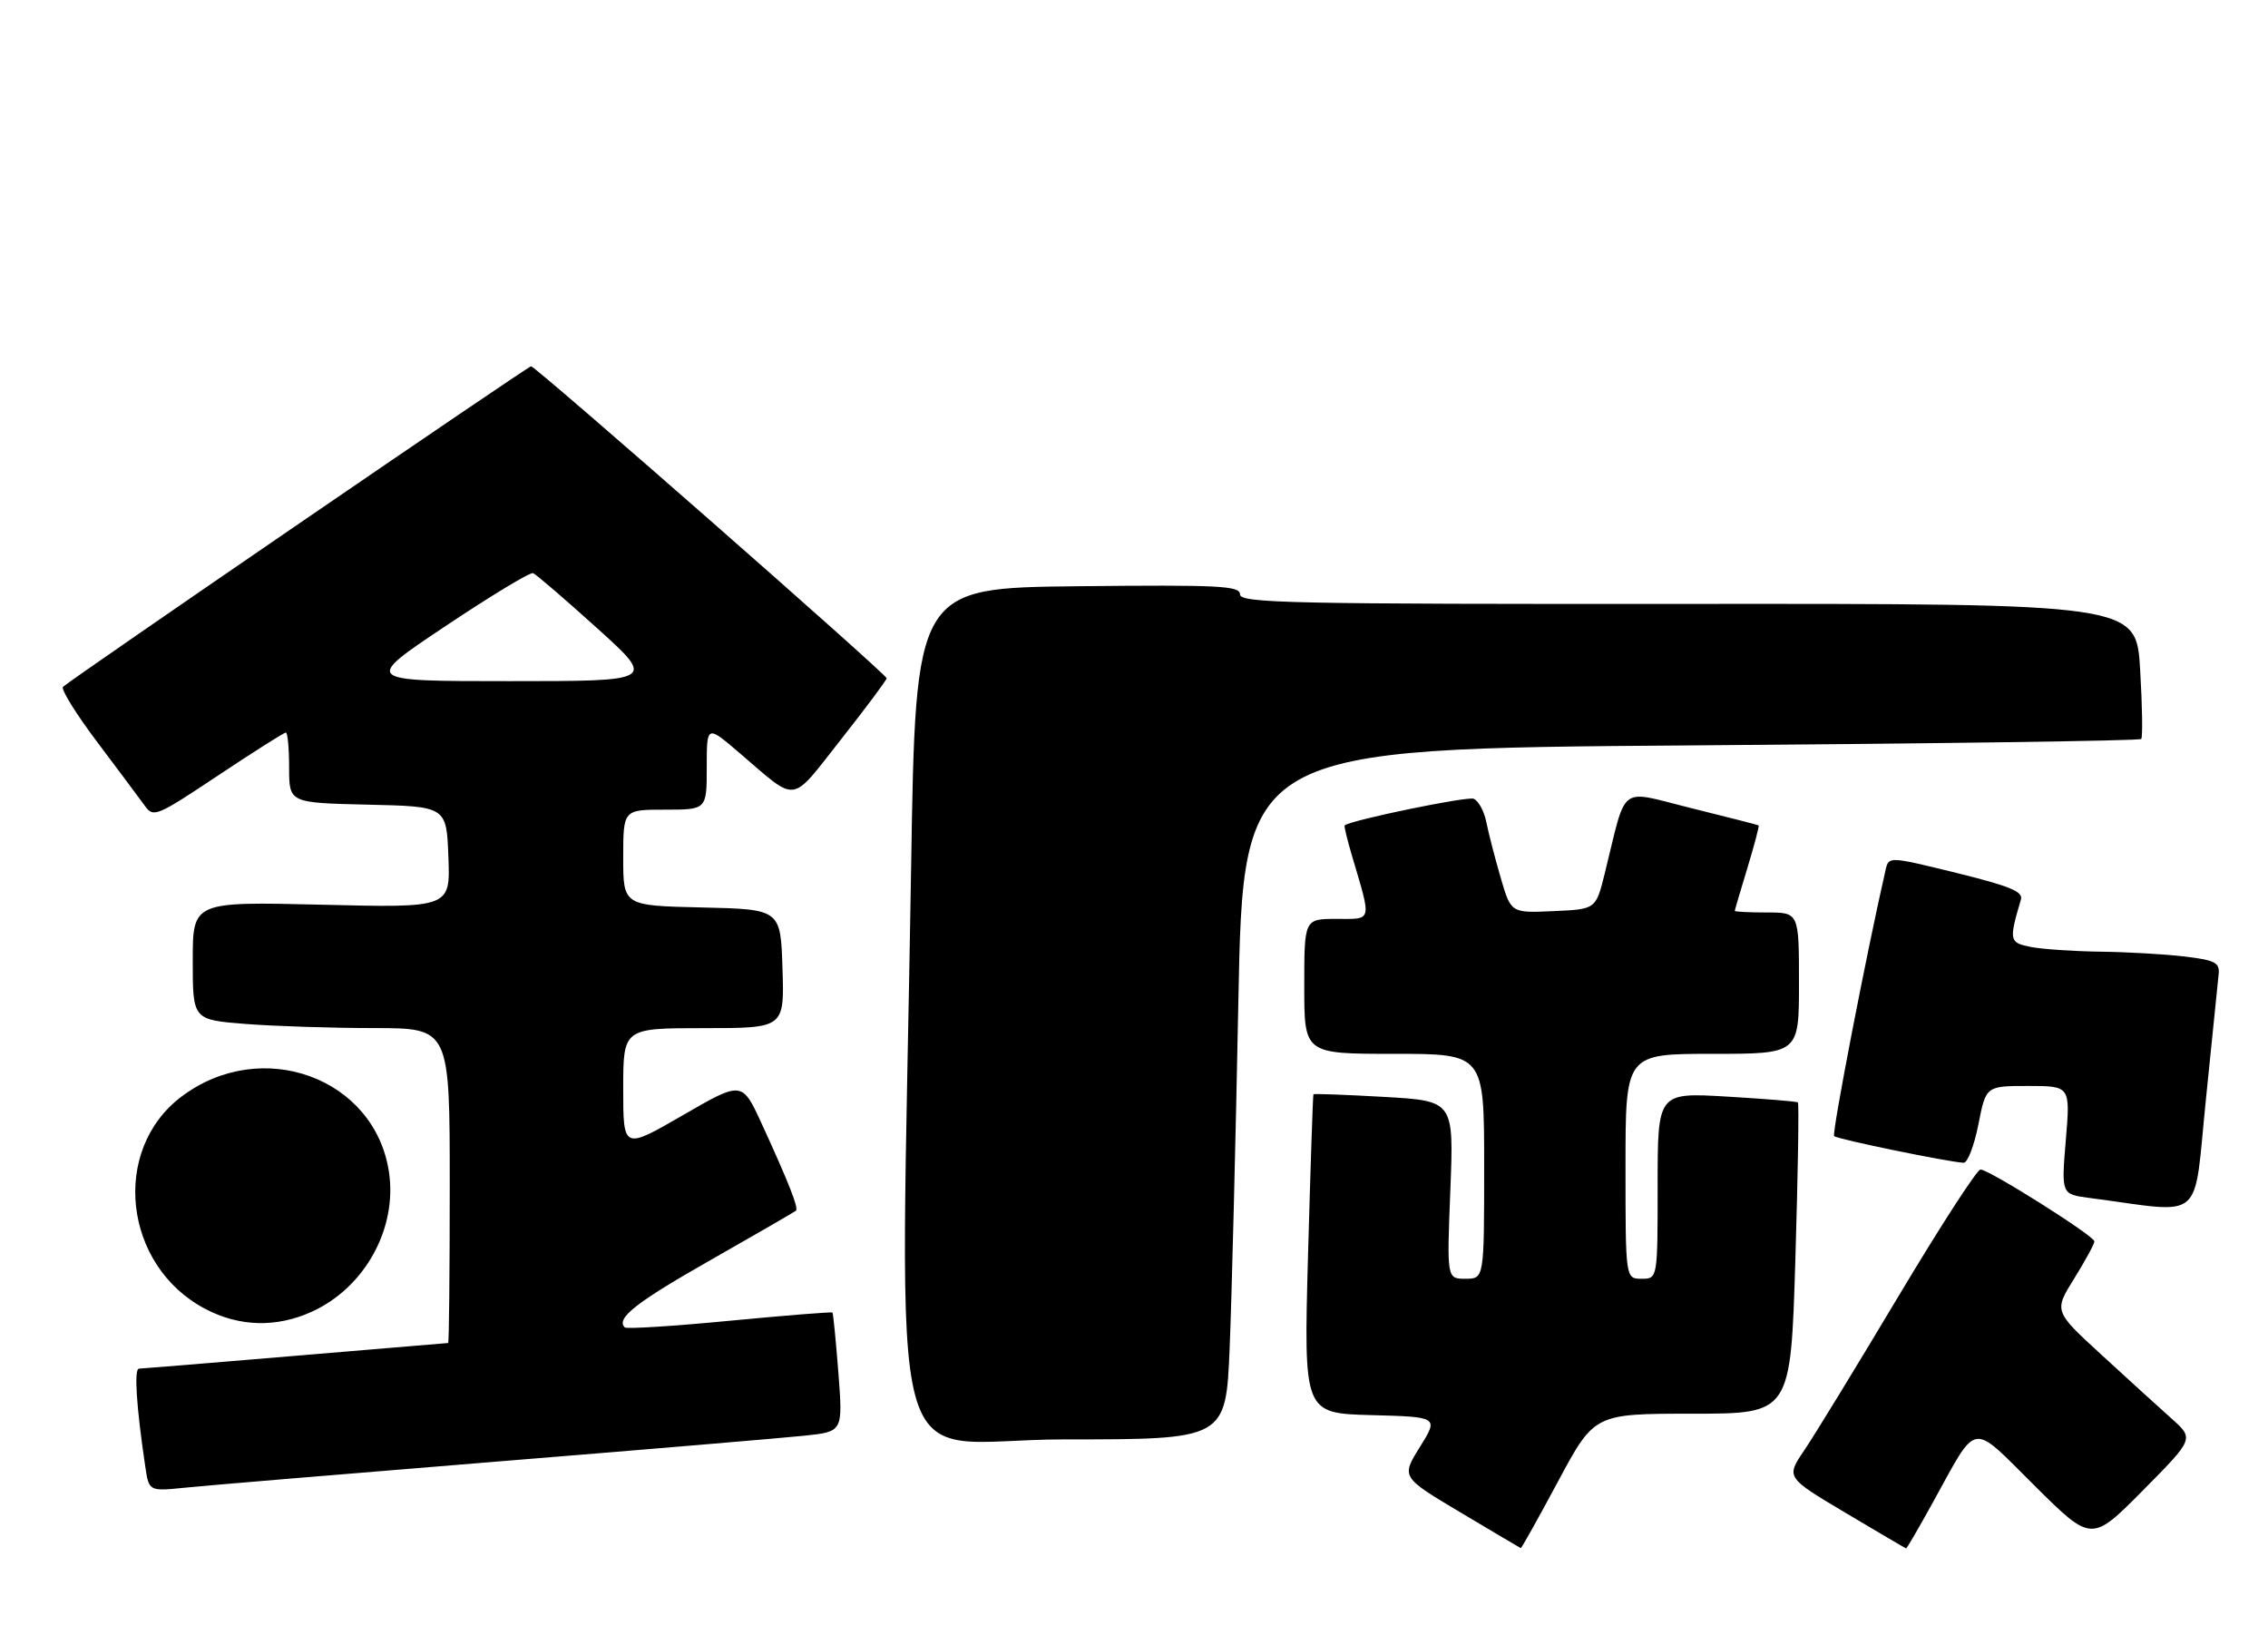 <?xml version="1.0" encoding="UTF-8" standalone="no"?>
<!DOCTYPE svg PUBLIC "-//W3C//DTD SVG 1.1//EN" "http://www.w3.org/Graphics/SVG/1.1/DTD/svg11.dtd" >
<svg xmlns="http://www.w3.org/2000/svg" xmlns:xlink="http://www.w3.org/1999/xlink" version="1.1" viewBox="0 0 353 256">
 <g >
 <path fill="currentColor"
d=" M 242.52 230.50 C 248.16 220.00 248.16 220.00 263.43 220.00 C 278.71 220.00 278.71 220.00 279.44 195.92 C 279.84 182.67 280.02 171.71 279.83 171.56 C 279.65 171.40 274.66 171.00 268.75 170.65 C 258.00 170.02 258.00 170.02 258.00 184.51 C 258.00 199.00 258.00 199.00 255.50 199.00 C 253.00 199.00 253.00 199.00 253.00 181.50 C 253.00 164.00 253.00 164.00 266.50 164.00 C 280.00 164.00 280.00 164.00 280.00 153.00 C 280.00 142.00 280.00 142.00 275.00 142.00 C 272.25 142.00 270.00 141.89 270.01 141.75 C 270.01 141.61 270.90 138.60 271.98 135.05 C 273.05 131.51 273.84 128.54 273.72 128.45 C 273.60 128.37 268.89 127.16 263.26 125.77 C 251.72 122.92 253.29 121.73 249.75 136.00 C 248.38 141.50 248.38 141.50 241.77 141.79 C 235.17 142.09 235.17 142.09 233.57 136.58 C 232.68 133.54 231.68 129.66 231.34 127.95 C 231.00 126.23 230.10 124.59 229.35 124.30 C 228.32 123.91 210.46 127.59 209.29 128.44 C 209.17 128.52 209.67 130.60 210.39 133.05 C 213.52 143.63 213.67 143.00 208.02 143.00 C 203.00 143.00 203.00 143.00 203.00 153.50 C 203.00 164.00 203.00 164.00 217.00 164.00 C 231.00 164.00 231.00 164.00 231.00 181.50 C 231.00 199.00 231.00 199.00 228.09 199.00 C 225.19 199.00 225.19 199.00 225.74 185.16 C 226.28 171.32 226.28 171.32 215.43 170.70 C 209.46 170.36 204.51 170.18 204.43 170.29 C 204.34 170.41 203.97 181.62 203.59 195.22 C 202.91 219.93 202.91 219.93 213.41 220.22 C 223.91 220.50 223.91 220.50 221.00 225.18 C 218.08 229.86 218.08 229.86 227.29 235.35 C 232.36 238.37 236.59 240.88 236.70 240.92 C 236.80 240.96 239.43 236.28 242.52 230.50 Z  M 300.87 233.75 C 307.94 220.98 306.57 221.19 316.72 231.25 C 325.54 240.00 325.54 240.00 333.52 231.95 C 341.50 223.89 341.50 223.89 338.00 220.77 C 336.07 219.05 331.16 214.58 327.09 210.84 C 319.67 204.04 319.67 204.04 322.84 198.96 C 324.58 196.16 325.99 193.56 325.98 193.18 C 325.96 192.33 309.58 182.00 308.25 182.00 C 307.71 182.00 301.96 190.89 295.47 201.75 C 288.98 212.61 282.39 223.39 280.82 225.70 C 277.97 229.91 277.97 229.91 287.23 235.42 C 292.33 238.45 296.58 240.95 296.68 240.97 C 296.78 240.98 298.67 237.74 300.87 233.75 Z  M 77.00 227.48 C 100.38 225.59 122.13 223.75 125.35 223.41 C 131.19 222.78 131.19 222.78 130.49 213.64 C 130.10 208.61 129.68 204.39 129.57 204.26 C 129.45 204.13 122.24 204.71 113.54 205.54 C 104.84 206.38 97.51 206.84 97.24 206.57 C 95.83 205.16 99.01 202.67 110.65 196.06 C 117.72 192.04 123.67 188.60 123.88 188.41 C 124.33 188.01 122.80 184.13 118.55 174.86 C 115.49 168.22 115.49 168.22 106.25 173.57 C 97.00 178.91 97.00 178.91 97.00 169.46 C 97.00 160.00 97.00 160.00 109.54 160.00 C 122.08 160.00 122.08 160.00 121.79 150.75 C 121.50 141.50 121.50 141.50 109.25 141.22 C 97.00 140.94 97.00 140.94 97.00 133.47 C 97.00 126.00 97.00 126.00 103.50 126.00 C 110.00 126.00 110.00 126.00 110.00 119.41 C 110.00 112.81 110.00 112.81 115.08 117.16 C 124.30 125.04 122.88 125.23 130.89 115.08 C 134.80 110.12 138.00 105.83 138.00 105.55 C 138.00 104.92 83.37 57.00 82.66 57.00 C 82.17 57.00 11.37 105.48 9.81 106.88 C 9.43 107.22 11.83 111.10 15.15 115.50 C 18.46 119.90 21.80 124.37 22.56 125.42 C 23.87 127.26 24.38 127.05 33.96 120.67 C 39.47 117.00 44.21 114.00 44.49 114.00 C 44.77 114.00 45.00 116.46 45.00 119.47 C 45.00 124.94 45.00 124.94 57.25 125.22 C 69.50 125.50 69.50 125.50 69.79 133.39 C 70.09 141.28 70.09 141.28 50.04 140.79 C 30.00 140.31 30.00 140.31 30.00 149.51 C 30.00 158.70 30.00 158.70 38.25 159.35 C 42.79 159.70 51.79 159.99 58.25 159.99 C 70.00 160.00 70.00 160.00 70.00 184.50 C 70.00 197.97 69.89 209.00 69.75 209.00 C 69.61 209.00 58.93 209.90 46.00 210.99 C 33.07 212.08 22.11 212.98 21.63 212.99 C 20.84 213.00 21.22 218.87 22.62 228.29 C 23.19 232.08 23.19 232.08 28.84 231.51 C 31.96 231.19 53.62 229.38 77.00 227.48 Z  M 191.39 209.75 C 191.71 201.91 192.32 177.72 192.74 156.00 C 193.50 116.50 193.50 116.50 263.17 116.00 C 301.48 115.72 333.03 115.28 333.27 115.00 C 333.51 114.72 333.44 109.87 333.10 104.22 C 332.50 93.94 332.50 93.94 262.75 93.98 C 200.78 94.02 193.00 93.86 193.00 92.50 C 193.00 91.16 189.87 91.00 167.75 91.23 C 142.50 91.50 142.50 91.50 141.81 135.00 C 140.21 235.41 137.16 224.00 165.65 224.00 C 190.79 224.00 190.79 224.00 191.39 209.75 Z  M 48.51 204.14 C 56.78 200.38 61.86 191.20 60.54 182.39 C 58.33 167.68 40.68 161.27 28.24 170.66 C 17.21 178.98 19.21 196.97 31.91 203.67 C 37.22 206.48 43.00 206.64 48.51 204.14 Z  M 343.37 170.75 C 344.35 161.26 345.23 152.60 345.33 151.50 C 345.47 149.79 344.70 149.41 340.00 148.85 C 336.98 148.49 331.07 148.15 326.88 148.10 C 322.68 148.04 317.81 147.71 316.05 147.36 C 312.72 146.69 312.66 146.38 314.55 139.96 C 314.90 138.75 312.77 137.88 304.49 135.84 C 293.97 133.26 293.97 133.26 293.48 135.38 C 290.58 147.99 285.08 176.41 285.47 176.80 C 285.94 177.28 303.23 180.83 305.62 180.95 C 306.24 180.98 307.27 178.30 307.92 175.00 C 309.10 169.00 309.10 169.00 315.67 169.00 C 322.24 169.00 322.24 169.00 321.53 177.43 C 320.83 185.85 320.83 185.85 325.17 186.42 C 343.47 188.81 341.32 190.66 343.37 170.75 Z  M 69.33 97.44 C 76.38 92.73 82.51 89.02 82.97 89.19 C 83.42 89.36 87.90 93.21 92.93 97.75 C 102.06 106.00 102.06 106.00 79.29 106.00 C 56.51 106.00 56.51 106.00 69.33 97.44 Z "/>
</g>
</svg>